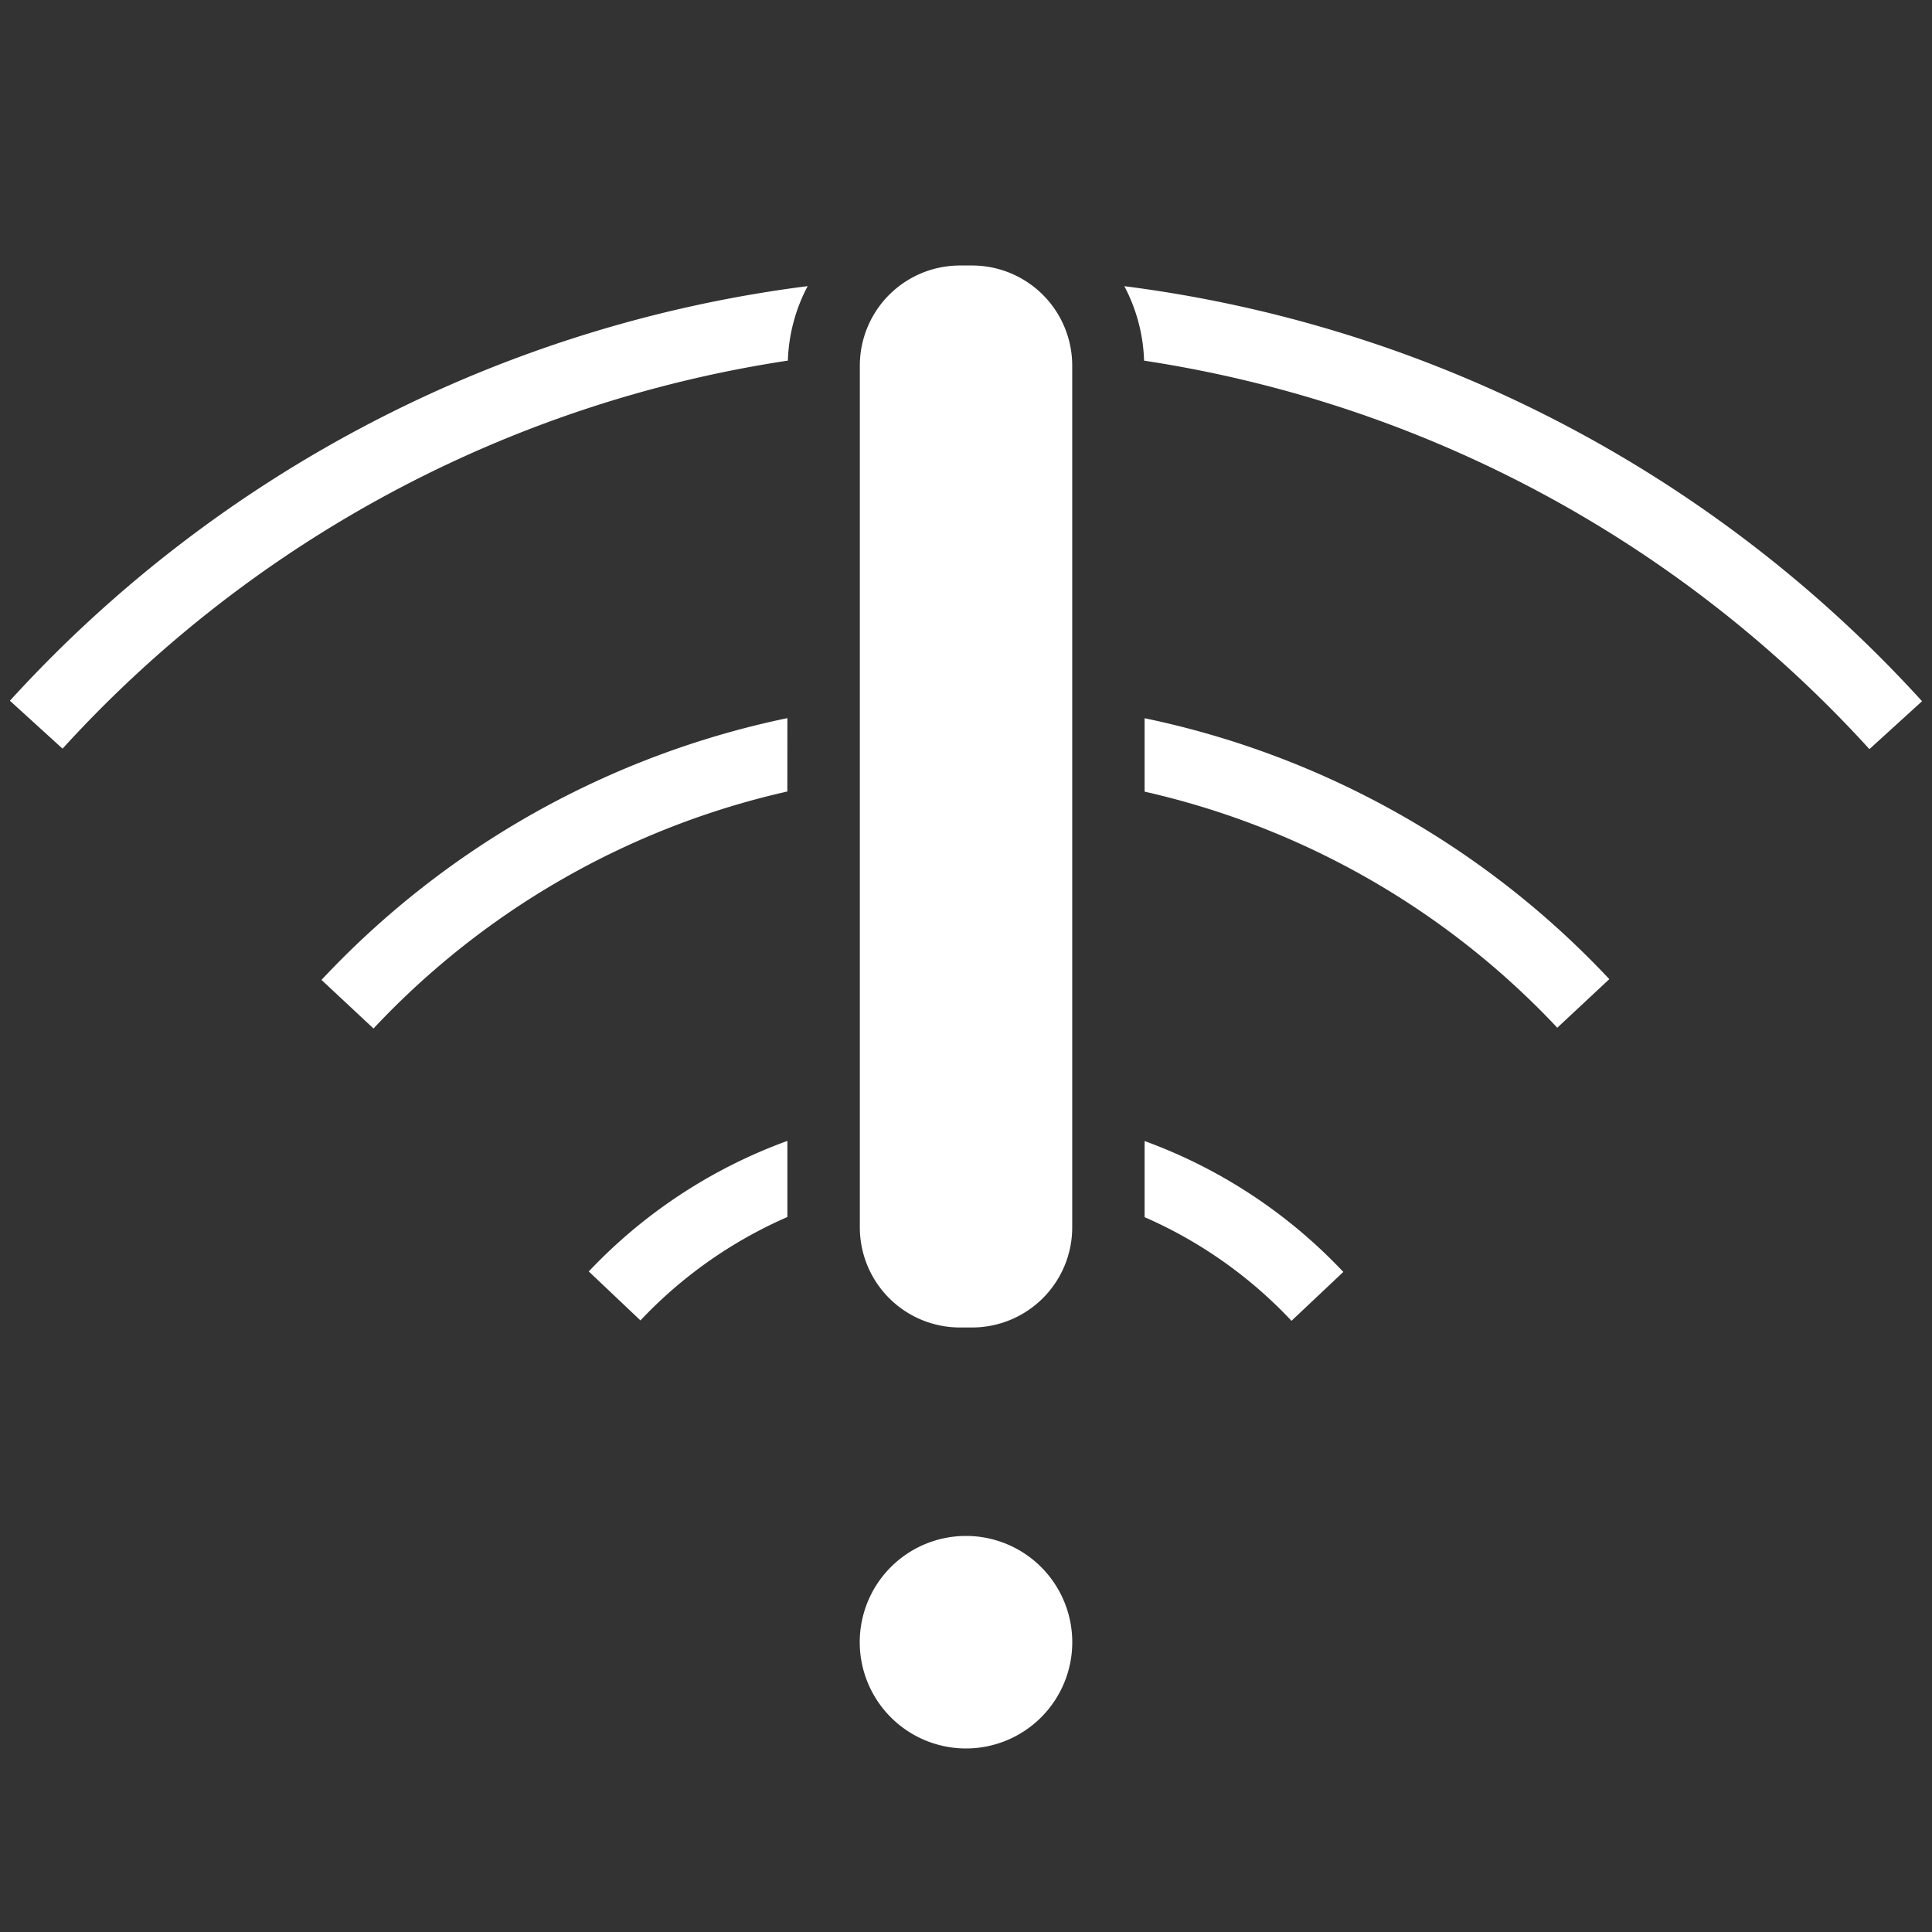 <svg xmlns="http://www.w3.org/2000/svg" viewBox="0 0 40 40"><rect x="0" y="0" width="40" height="40" fill="#333333" stroke="none"/><defs><style>.cls-1,.cls-2{fill:#fff;}.cls-1{fill-rule:evenodd;}</style></defs><g id="E76E_sxm_ip_loss"><g id="V1-5" data-name="V1"><path class="cls-1" d="M20,31.8A2.2,2.2,0,1,1,17.8,34,2.2,2.2,0,0,1,20,31.8Z"/><path class="cls-1" d="M19.874,5.497h.251A2.073,2.073,0,0,1,22.199,7.57v17.841a2.073,2.073,0,0,1-2.073,2.073h-.251a2.073,2.073,0,0,1-2.073-2.073V7.57A2.073,2.073,0,0,1,19.874,5.497Z"/><path class="cls-2" d="M23.698,23.624V25.2a9.26,9.26,0,0,1,3.041,2.146L27.812,26.334A10.68,10.68,0,0,0,23.698,23.624Z"/><path class="cls-2" d="M16.302,23.621a10.679,10.679,0,0,0-4.112,2.703l1.07,1.014a9.261,9.261,0,0,1,3.042-2.141Z"/><path class="cls-2" d="M16.302,14.868a18.31,18.31,0,0,0-9.646,5.42L7.733,21.294a16.822,16.822,0,0,1,8.568-4.907Z"/><path class="cls-2" d="M23.698,14.87V16.39a16.814,16.814,0,0,1,8.544,4.888l1.077-1.006A18.307,18.307,0,0,0,23.698,14.87Z"/><path class="cls-2" d="M23.278,5.925a3.528,3.528,0,0,1,.409,1.542,25.467,25.467,0,0,1,15.017,8.043l1.09-.992A26.927,26.927,0,0,0,23.278,5.925Z"/><path class="cls-2" d="M16.722,5.924A26.927,26.927,0,0,0,.205,14.508L1.295,15.5a25.463,25.463,0,0,1,15.017-8.034A3.528,3.528,0,0,1,16.722,5.924Z"/></g></g></svg>